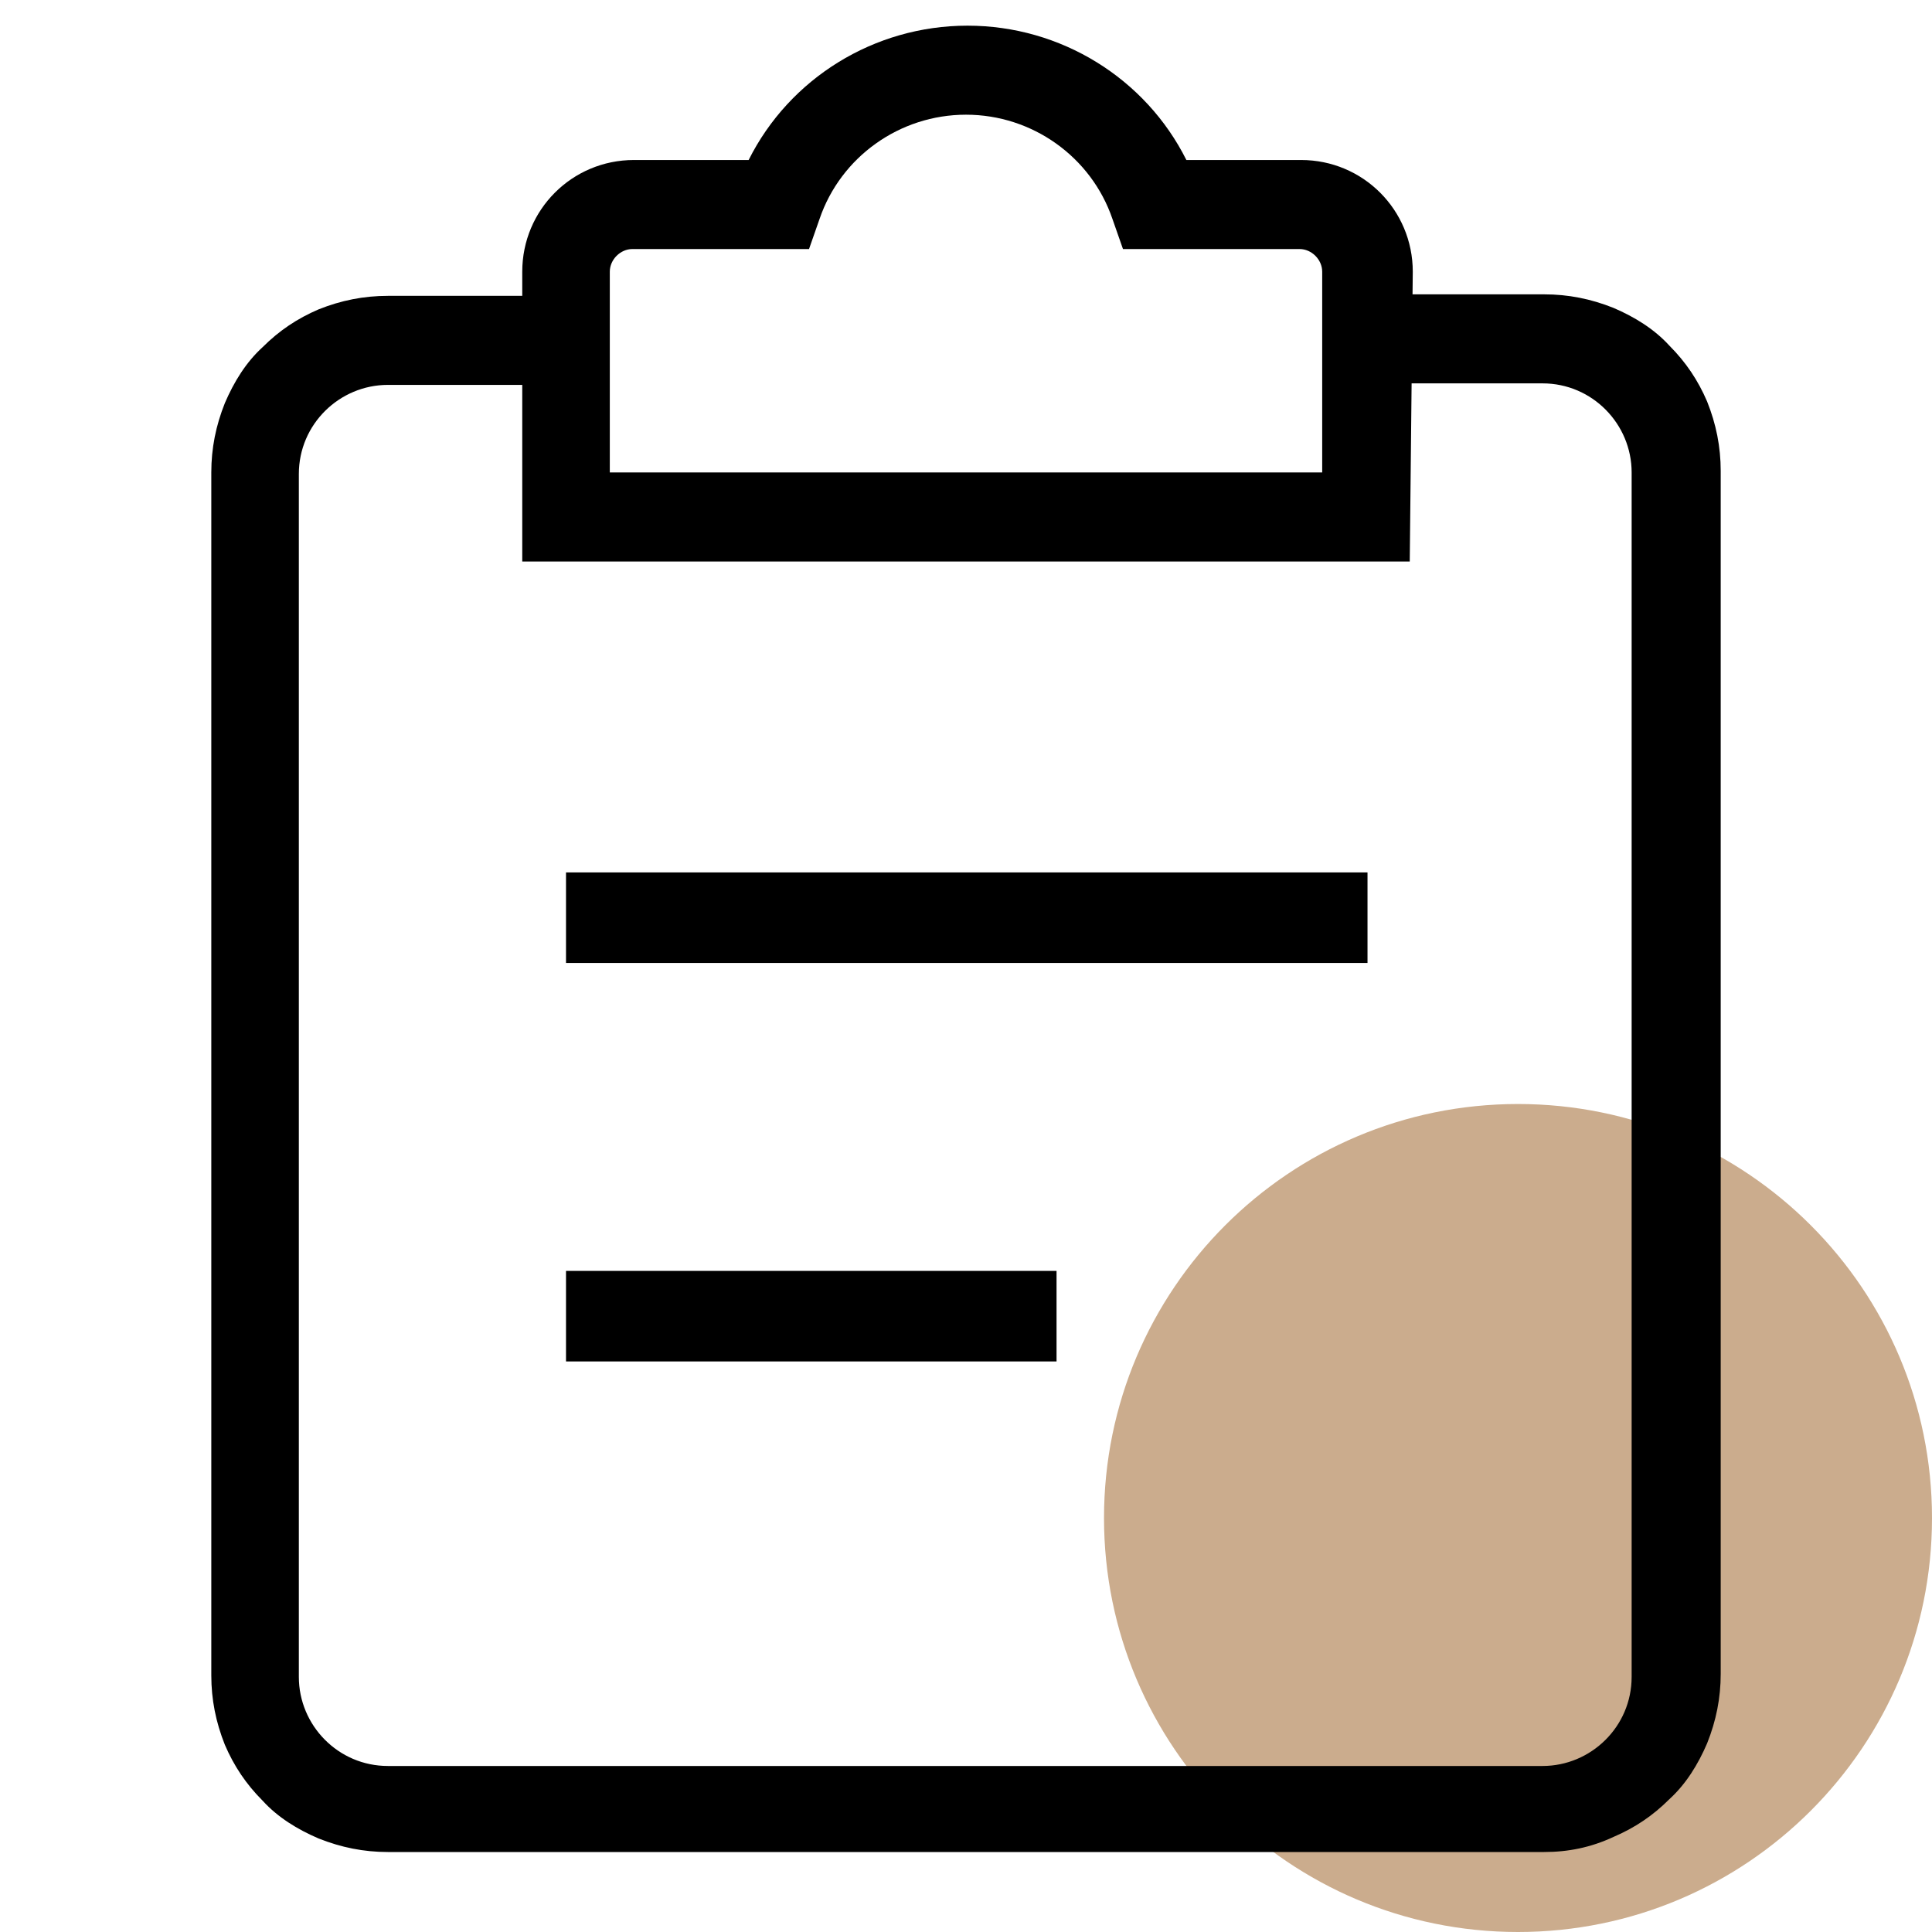<svg width="60" height="60" viewBox="0 0 60 60" fill="none" xmlns="http://www.w3.org/2000/svg">
<g clip-path="url(#clip0_337_106755)">
<path d="M60 47.143C60 54.244 54.244 60 47.143 60C40.042 60 34.286 54.244 34.286 47.143C34.286 40.042 40.042 34.286 47.143 34.286C54.244 34.286 60 40.042 60 47.143Z" fill="#CBAC8D"/>
<path d="M17.578 27.094H42.469V29.906H17.578V27.094ZM17.578 39.469H32.812V42.281H17.578V39.469Z" fill="black"/>
<path d="M47.953 57.516H12.047C11.297 57.516 10.594 57.375 9.891 57.094C9.234 56.812 8.625 56.438 8.156 55.922C7.641 55.406 7.266 54.844 6.984 54.188C6.703 53.484 6.562 52.781 6.562 52.031V14.672C6.562 13.922 6.703 13.219 6.984 12.516C7.266 11.859 7.641 11.25 8.156 10.781C8.672 10.266 9.234 9.891 9.891 9.609C10.594 9.328 11.297 9.188 12.047 9.188H17.484V11.953H12.047C10.547 11.953 9.281 13.172 9.281 14.719V52.078C9.281 53.578 10.5 54.844 12.047 54.844H47.906C49.406 54.844 50.672 53.625 50.672 52.078V14.672C50.672 13.172 49.453 11.906 47.906 11.906H42.516V9.141H47.953C48.703 9.141 49.406 9.281 50.109 9.562C50.766 9.844 51.375 10.219 51.844 10.734C52.359 11.25 52.734 11.812 53.016 12.469C53.297 13.172 53.438 13.875 53.438 14.625V51.984C53.438 52.734 53.297 53.438 53.016 54.141C52.734 54.797 52.359 55.406 51.844 55.875C51.328 56.391 50.766 56.766 50.109 57.047C49.406 57.375 48.703 57.516 47.953 57.516Z" fill="black"/>
<path d="M43.781 17.438H16.219V8.438C16.219 6.516 17.766 4.969 19.688 4.969H23.25C24.516 2.438 27.141 0.797 30.047 0.797C32.953 0.797 35.578 2.438 36.844 4.969H40.406C42.328 4.969 43.875 6.516 43.875 8.438L43.781 17.438ZM18.984 14.672H41.062V8.438C41.062 8.062 40.734 7.734 40.359 7.734H34.875L34.547 6.797C33.891 4.875 32.062 3.562 30 3.562C27.938 3.562 26.109 4.875 25.453 6.797L25.125 7.734H19.641C19.266 7.734 18.938 8.062 18.938 8.438V14.672H18.984Z" fill="black"/>
</g>
<defs>
<clipPath id="clip0_337_106755">
<rect width="60" height="60" fill="white"/>
</clipPath>
</defs>
</svg>
